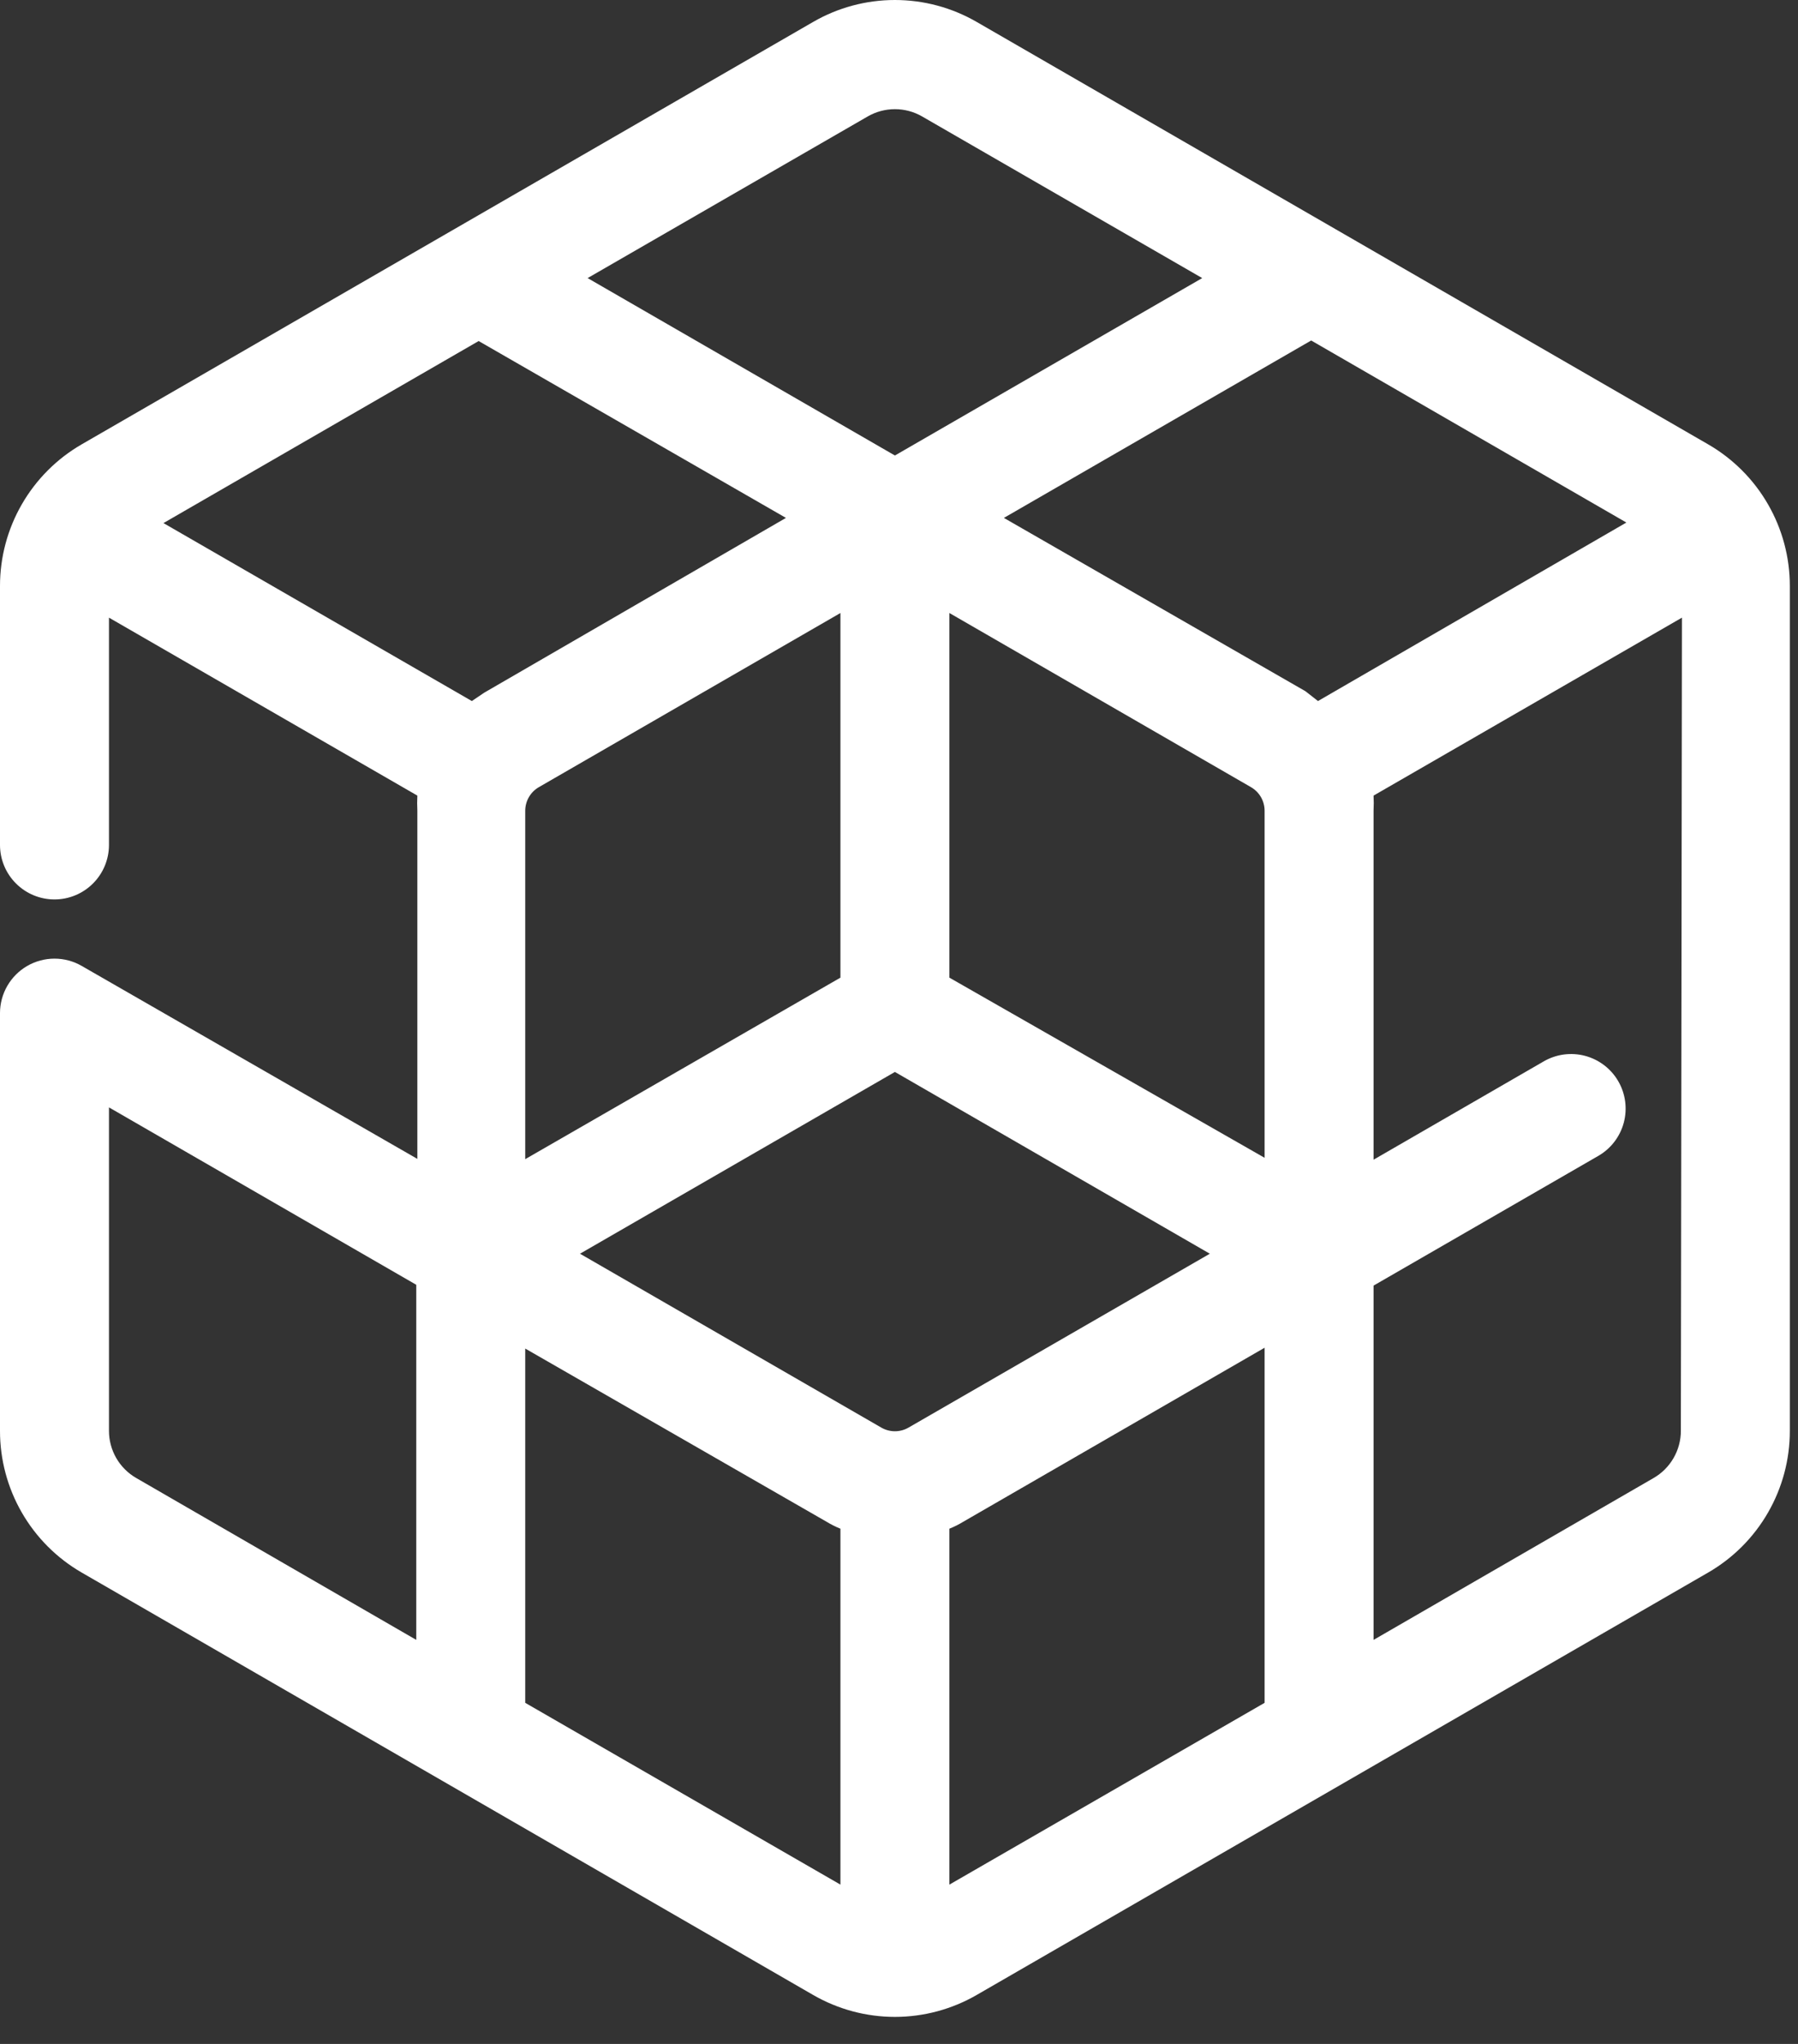 <svg width="66" height="75" viewBox="0 0 66 75" fill="none" xmlns="http://www.w3.org/2000/svg">
<rect x="0" y="0" width="66" height="75" fill="#333333" stroke="none"/>
<path d="M62.7 16.304L35.85 0.804C34.938 0.277 33.903 0 32.85 0C31.797 0 30.762 0.277 29.85 0.804L3 16.304C2.087 16.831 1.33 17.589 0.803 18.502C0.276 19.415 -0.001 20.45 1.23356e-06 21.504V31.004C1.23356e-06 31.534 0.211 32.043 0.586 32.418C0.961 32.793 1.47 33.004 2 33.004C2.53 33.004 3.039 32.793 3.414 32.418C3.789 32.043 4 31.534 4 31.004V22.664L15.32 29.194C15.31 29.377 15.31 29.561 15.32 29.744V42.524L3 35.444C2.696 35.268 2.351 35.176 2.001 35.176C1.65 35.176 1.305 35.268 1.001 35.443C0.697 35.619 0.444 35.871 0.269 36.175C0.093 36.478 0 36.823 1.23356e-06 37.174V52.504C-0.001 53.558 0.276 54.593 0.803 55.506C1.33 56.419 2.087 57.177 3 57.704L29.85 73.204C30.762 73.73 31.797 74.008 32.85 74.008C33.903 74.008 34.938 73.73 35.85 73.204L62.7 57.704C63.613 57.177 64.371 56.419 64.897 55.506C65.424 54.593 65.701 53.558 65.7 52.504V21.504C65.701 20.45 65.424 19.415 64.897 18.502C64.371 17.589 63.613 16.831 62.7 16.304ZM15.28 60.174L5 54.234C4.696 54.059 4.444 53.806 4.268 53.503C4.093 53.199 4 52.855 4 52.504V40.634L15.28 47.144V60.174ZM31.85 4.274C32.154 4.098 32.499 4.006 32.85 4.006C33.201 4.006 33.546 4.098 33.85 4.274L44.13 10.204L32.85 16.714L21.57 10.204L31.85 4.274ZM17.32 25.724L6 19.194L17.57 12.514L28.85 19.004L17.78 25.414L17.32 25.724ZM30.85 22.494V35.874L19.28 42.534V29.744C19.281 29.569 19.328 29.398 19.416 29.247C19.503 29.096 19.629 28.971 19.78 28.884L30.85 22.494ZM30.85 69.154L19.28 62.484V49.484L30.35 55.844C30.509 55.941 30.677 56.025 30.85 56.094V69.154ZM32.35 52.384L21.29 46.004L32.85 39.334L44.41 46.004L33.35 52.384C33.198 52.472 33.026 52.518 32.85 52.518C32.675 52.518 32.502 52.472 32.35 52.384ZM46.42 62.484L34.85 69.154V56.094C35.023 56.025 35.191 55.941 35.35 55.844L46.42 49.454V62.484ZM46.42 42.484L34.85 35.874V22.494L45.92 28.884C46.071 28.971 46.197 29.096 46.285 29.247C46.372 29.398 46.419 29.569 46.42 29.744V42.484ZM47.92 25.364L36.85 19.004L48.13 12.494L59.7 19.174L48.38 25.724L47.92 25.364ZM61.7 52.504C61.7 52.855 61.607 53.199 61.431 53.503C61.256 53.806 61.004 54.059 60.7 54.234L50.42 60.174V47.174L58.67 42.414C59.13 42.149 59.466 41.712 59.604 41.199C59.742 40.686 59.67 40.139 59.405 39.679C59.14 39.219 58.703 38.883 58.19 38.745C57.677 38.607 57.13 38.679 56.67 38.944L50.42 42.554V29.744C50.43 29.561 50.43 29.377 50.42 29.194L61.74 22.664L61.7 52.504Z" fill="white"/>
</svg>
